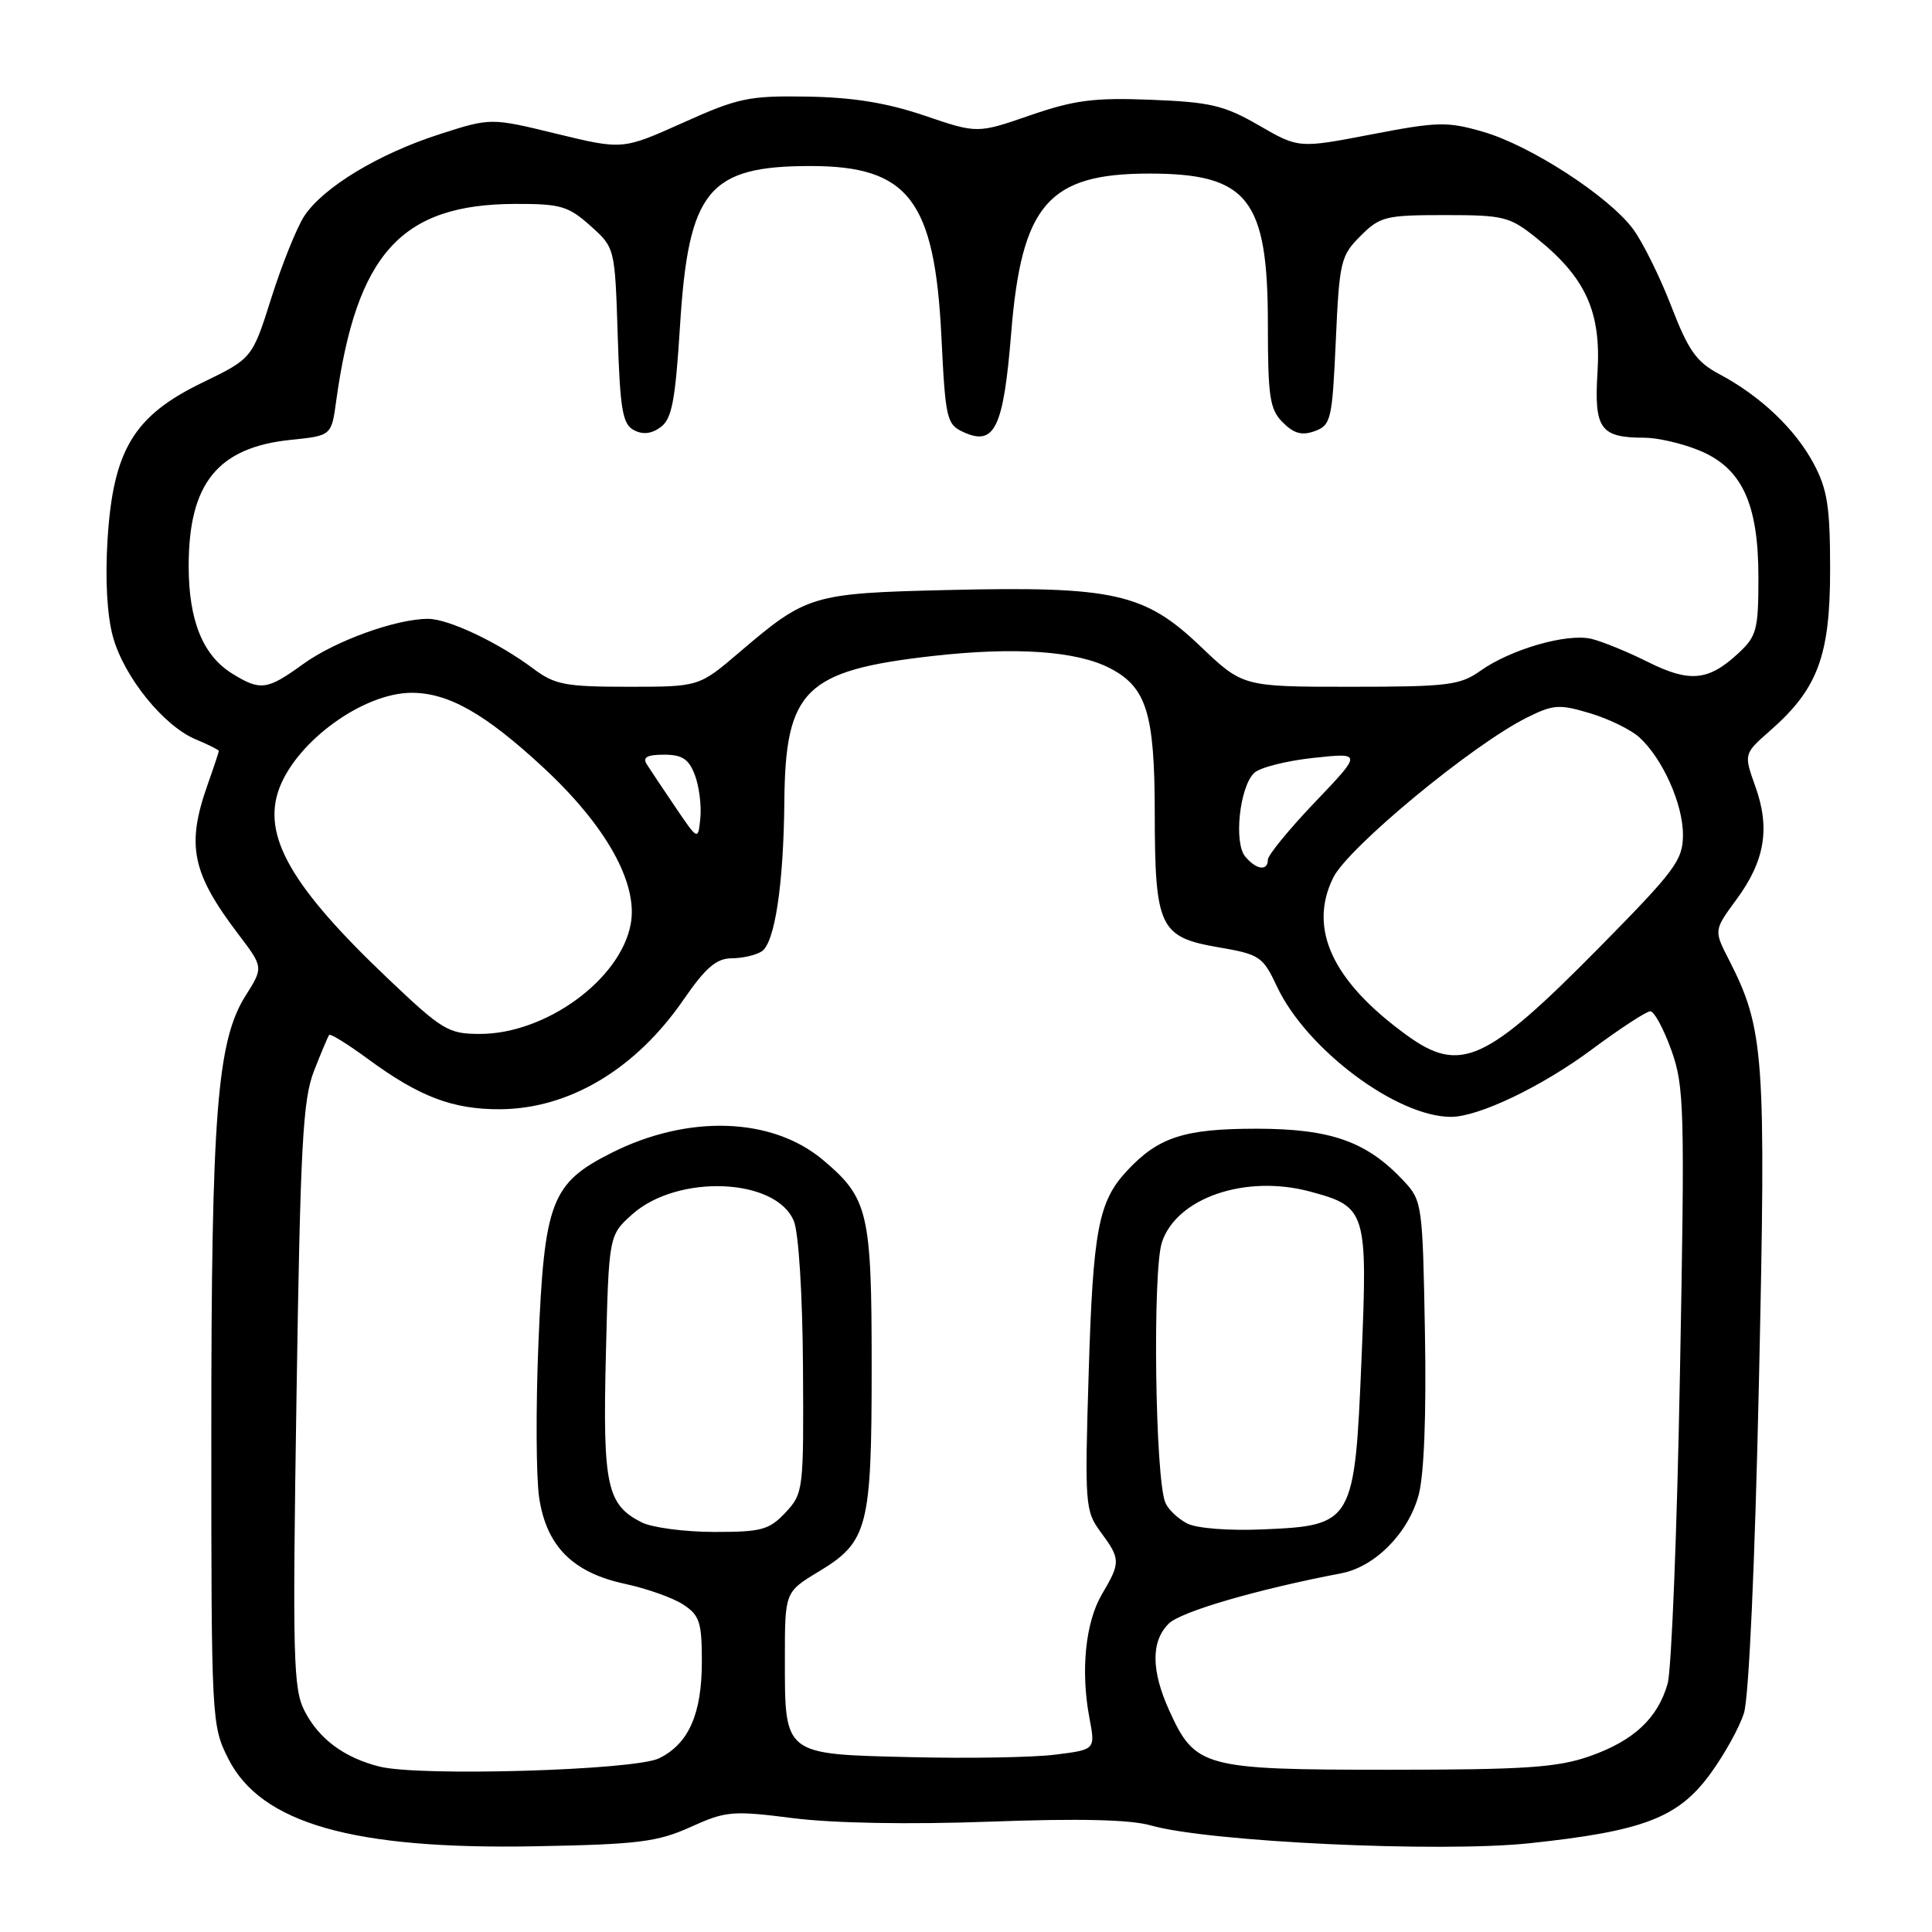 <?xml version="1.0" encoding="UTF-8" standalone="no"?>
<!DOCTYPE svg PUBLIC "-//W3C//DTD SVG 1.1//EN" "http://www.w3.org/Graphics/SVG/1.1/DTD/svg11.dtd" >
<svg xmlns="http://www.w3.org/2000/svg" xmlns:xlink="http://www.w3.org/1999/xlink" version="1.1" viewBox="0 0 256 256">
 <g >
 <path fill="currentColor"
d=" M 91.50 242.09 C 96.19 239.97 97.03 239.89 105.13 240.92 C 110.43 241.59 120.46 241.77 131.13 241.38 C 143.00 240.94 149.77 241.10 152.50 241.88 C 160.12 244.06 190.77 245.50 202.66 244.24 C 217.71 242.64 222.33 240.88 226.56 235.13 C 228.44 232.58 230.47 228.93 231.08 227.00 C 231.74 224.91 232.54 207.15 233.07 183.00 C 234.02 139.65 233.79 136.39 229.07 127.13 C 227.09 123.27 227.09 123.27 230.10 119.17 C 233.86 114.07 234.58 109.73 232.59 104.20 C 231.05 99.89 231.05 99.89 234.58 96.79 C 240.87 91.27 242.50 86.89 242.50 75.50 C 242.50 67.12 242.14 64.84 240.31 61.41 C 237.85 56.82 233.25 52.46 227.81 49.57 C 224.78 47.96 223.72 46.45 221.45 40.57 C 219.95 36.68 217.67 32.08 216.39 30.35 C 213.17 26.01 202.82 19.29 196.54 17.47 C 191.78 16.09 190.53 16.11 181.72 17.81 C 172.09 19.66 172.09 19.66 166.82 16.62 C 162.22 13.96 160.39 13.53 152.52 13.22 C 144.97 12.92 142.36 13.26 136.50 15.28 C 129.50 17.70 129.50 17.70 122.50 15.32 C 117.53 13.63 113.03 12.90 107.00 12.80 C 99.24 12.67 97.81 12.97 90.50 16.26 C 82.50 19.85 82.50 19.85 73.76 17.73 C 65.03 15.60 65.03 15.60 58.23 17.79 C 50.12 20.40 42.82 24.83 40.31 28.64 C 39.32 30.16 37.36 35.03 35.96 39.46 C 33.42 47.50 33.42 47.50 26.77 50.72 C 17.72 55.11 14.99 59.64 14.25 71.50 C 13.92 76.83 14.19 81.59 14.98 84.43 C 16.47 89.75 21.71 96.22 25.96 97.98 C 27.63 98.68 29.00 99.36 29.00 99.50 C 29.00 99.63 28.33 101.66 27.50 104.00 C 24.66 112.04 25.42 115.69 31.62 123.84 C 34.91 128.18 34.91 128.18 32.53 131.95 C 28.76 137.93 28.00 147.63 28.00 189.86 C 28.00 228.02 28.03 228.64 30.25 233.04 C 34.58 241.62 46.80 245.10 71.00 244.64 C 84.57 244.39 87.12 244.07 91.50 242.09 Z  M 50.28 234.08 C 45.60 232.90 42.28 230.43 40.37 226.74 C 38.85 223.81 38.75 219.79 39.29 184.92 C 39.80 151.75 40.12 145.72 41.60 141.92 C 42.55 139.49 43.46 137.33 43.62 137.13 C 43.78 136.93 46.13 138.39 48.85 140.39 C 55.59 145.33 59.99 147.00 66.22 146.98 C 75.41 146.94 84.22 141.69 90.58 132.45 C 93.48 128.24 94.92 127.00 96.92 126.98 C 98.34 126.98 100.14 126.57 100.92 126.07 C 102.66 124.97 103.83 117.23 103.93 106.22 C 104.06 91.39 106.66 88.84 123.61 86.92 C 134.53 85.69 142.65 86.25 147.07 88.54 C 151.92 91.05 153.00 94.51 153.01 107.70 C 153.03 122.87 153.65 124.17 161.39 125.51 C 166.93 126.46 167.33 126.72 169.22 130.75 C 173.12 139.03 185.05 147.97 192.24 147.99 C 195.87 148.01 204.25 144.01 210.87 139.10 C 214.65 136.29 218.16 134.00 218.67 134.00 C 219.19 134.00 220.44 136.32 221.46 139.15 C 223.18 143.95 223.26 146.79 222.60 182.08 C 222.22 202.86 221.48 221.32 220.97 223.09 C 219.65 227.71 216.46 230.67 210.61 232.72 C 206.32 234.21 202.05 234.50 183.96 234.50 C 159.45 234.50 158.36 234.20 154.94 226.67 C 152.53 221.37 152.50 217.50 154.85 215.15 C 156.45 213.55 166.53 210.61 177.72 208.47 C 182.21 207.61 186.61 203.15 187.98 198.09 C 188.70 195.40 189.01 187.41 188.81 176.49 C 188.51 159.58 188.44 159.09 186.00 156.48 C 181.11 151.25 176.36 149.57 166.50 149.56 C 156.91 149.56 153.49 150.67 149.32 155.15 C 145.55 159.20 144.83 162.98 144.26 181.80 C 143.72 199.41 143.78 200.21 145.85 203.01 C 148.49 206.58 148.50 207.04 146.02 211.23 C 143.82 214.97 143.17 221.39 144.36 227.67 C 145.15 231.84 145.15 231.84 139.82 232.50 C 136.90 232.87 128.28 233.02 120.67 232.83 C 103.76 232.43 104.00 232.61 104.00 219.78 C 104.00 210.95 104.00 210.95 108.47 208.25 C 115.02 204.30 115.50 202.42 115.50 181.00 C 115.50 160.64 115.05 158.75 109.06 153.71 C 102.31 148.02 91.19 147.65 81.05 152.75 C 73.04 156.78 72.12 159.18 71.34 178.11 C 70.99 186.60 71.04 195.75 71.44 198.44 C 72.41 204.89 75.89 208.38 82.82 209.87 C 85.70 210.49 89.17 211.72 90.53 212.61 C 92.70 214.03 93.00 214.96 93.00 220.16 C 93.00 227.12 91.25 231.07 87.32 232.99 C 84.06 234.58 55.57 235.42 50.28 234.08 Z  M 85.02 201.72 C 80.40 199.38 79.86 196.84 80.28 179.59 C 80.67 163.69 80.67 163.69 83.77 160.91 C 89.79 155.53 102.85 156.07 105.19 161.80 C 105.83 163.36 106.34 171.57 106.40 181.17 C 106.50 197.49 106.45 197.88 104.08 200.42 C 101.91 202.73 100.90 203.00 94.58 202.99 C 90.68 202.98 86.38 202.41 85.02 201.72 Z  M 157.31 201.87 C 156.10 201.25 154.80 200.02 154.42 199.12 C 153.06 195.97 152.70 168.44 153.96 164.61 C 155.91 158.71 165.04 155.59 173.60 157.89 C 181.06 159.90 181.23 160.45 180.41 180.02 C 179.51 201.78 179.30 202.14 167.42 202.65 C 162.84 202.85 158.58 202.52 157.31 201.87 Z  M 186.40 137.17 C 176.57 130.04 173.32 123.09 176.65 116.31 C 178.61 112.31 195.13 98.65 202.35 95.07 C 205.82 93.34 206.63 93.29 210.69 94.51 C 213.17 95.25 216.09 96.68 217.20 97.68 C 220.29 100.48 223.00 106.52 223.00 110.61 C 223.00 113.98 222.00 115.32 211.85 125.61 C 196.89 140.77 193.49 142.31 186.40 137.17 Z  M 51.49 129.75 C 38.53 117.46 34.66 110.68 37.02 104.42 C 39.40 98.14 48.20 91.80 54.54 91.80 C 59.42 91.80 64.27 94.55 71.95 101.66 C 80.31 109.40 84.59 117.06 83.57 122.46 C 82.20 129.81 72.31 137.00 63.60 137.00 C 59.42 137.00 58.63 136.53 51.49 129.75 Z  M 164.99 113.49 C 163.47 111.65 164.25 104.31 166.17 102.43 C 166.90 101.71 170.43 100.81 174.00 100.43 C 180.50 99.73 180.50 99.73 174.25 106.28 C 170.81 109.88 168.00 113.32 168.00 113.91 C 168.00 115.47 166.45 115.25 164.99 113.49 Z  M 89.50 106.96 C 87.85 104.53 86.14 101.97 85.70 101.27 C 85.12 100.35 85.74 100.00 87.98 100.00 C 90.39 100.00 91.27 100.57 92.07 102.69 C 92.64 104.18 92.96 106.74 92.80 108.39 C 92.50 111.39 92.50 111.39 89.50 106.96 Z  M 30.76 89.25 C 26.87 86.84 25.00 82.20 25.00 75.00 C 25.00 64.04 28.85 59.28 38.55 58.28 C 43.92 57.73 43.92 57.73 44.55 53.11 C 47.25 33.60 53.17 27.07 68.23 27.02 C 74.27 27.00 75.30 27.30 78.22 29.91 C 81.48 32.82 81.48 32.82 81.85 44.43 C 82.16 54.24 82.49 56.19 83.97 56.98 C 85.16 57.62 86.31 57.50 87.54 56.60 C 89.03 55.50 89.48 53.14 90.11 43.11 C 91.23 25.22 93.86 22.00 107.40 22.00 C 120.38 22.00 123.85 26.52 124.74 44.59 C 125.28 55.57 125.43 56.24 127.69 57.27 C 131.80 59.14 132.97 56.71 133.99 44.10 C 135.37 27.09 138.92 23.00 152.28 23.00 C 165.36 23.00 168.00 26.35 168.00 42.95 C 168.00 52.62 168.25 54.25 169.98 55.98 C 171.46 57.46 172.52 57.74 174.23 57.12 C 176.36 56.33 176.53 55.59 177.00 45.16 C 177.47 34.65 177.65 33.88 180.27 31.27 C 182.86 28.68 183.60 28.50 191.43 28.50 C 199.31 28.50 200.05 28.69 203.66 31.60 C 210.11 36.79 212.17 41.33 211.68 49.28 C 211.21 56.84 212.04 58.00 217.91 58.00 C 219.59 58.00 222.79 58.73 225.02 59.63 C 230.78 61.93 233.00 66.63 233.00 76.51 C 233.00 83.45 232.77 84.31 230.33 86.57 C 226.38 90.24 223.88 90.47 218.37 87.72 C 215.69 86.38 212.32 85.00 210.87 84.65 C 207.64 83.88 200.18 86.03 196.17 88.88 C 193.47 90.80 191.86 91.00 178.94 91.00 C 164.68 91.00 164.68 91.00 159.03 85.61 C 151.66 78.58 147.53 77.66 125.61 78.18 C 107.57 78.61 106.90 78.81 97.94 86.46 C 92.62 91.00 92.62 91.00 83.24 91.00 C 74.92 91.00 73.51 90.73 70.68 88.61 C 66.03 85.13 59.43 82.00 56.72 82.00 C 52.48 82.00 44.41 84.92 40.17 87.99 C 35.39 91.45 34.51 91.57 30.76 89.25 Z "/>
</g>
</svg>